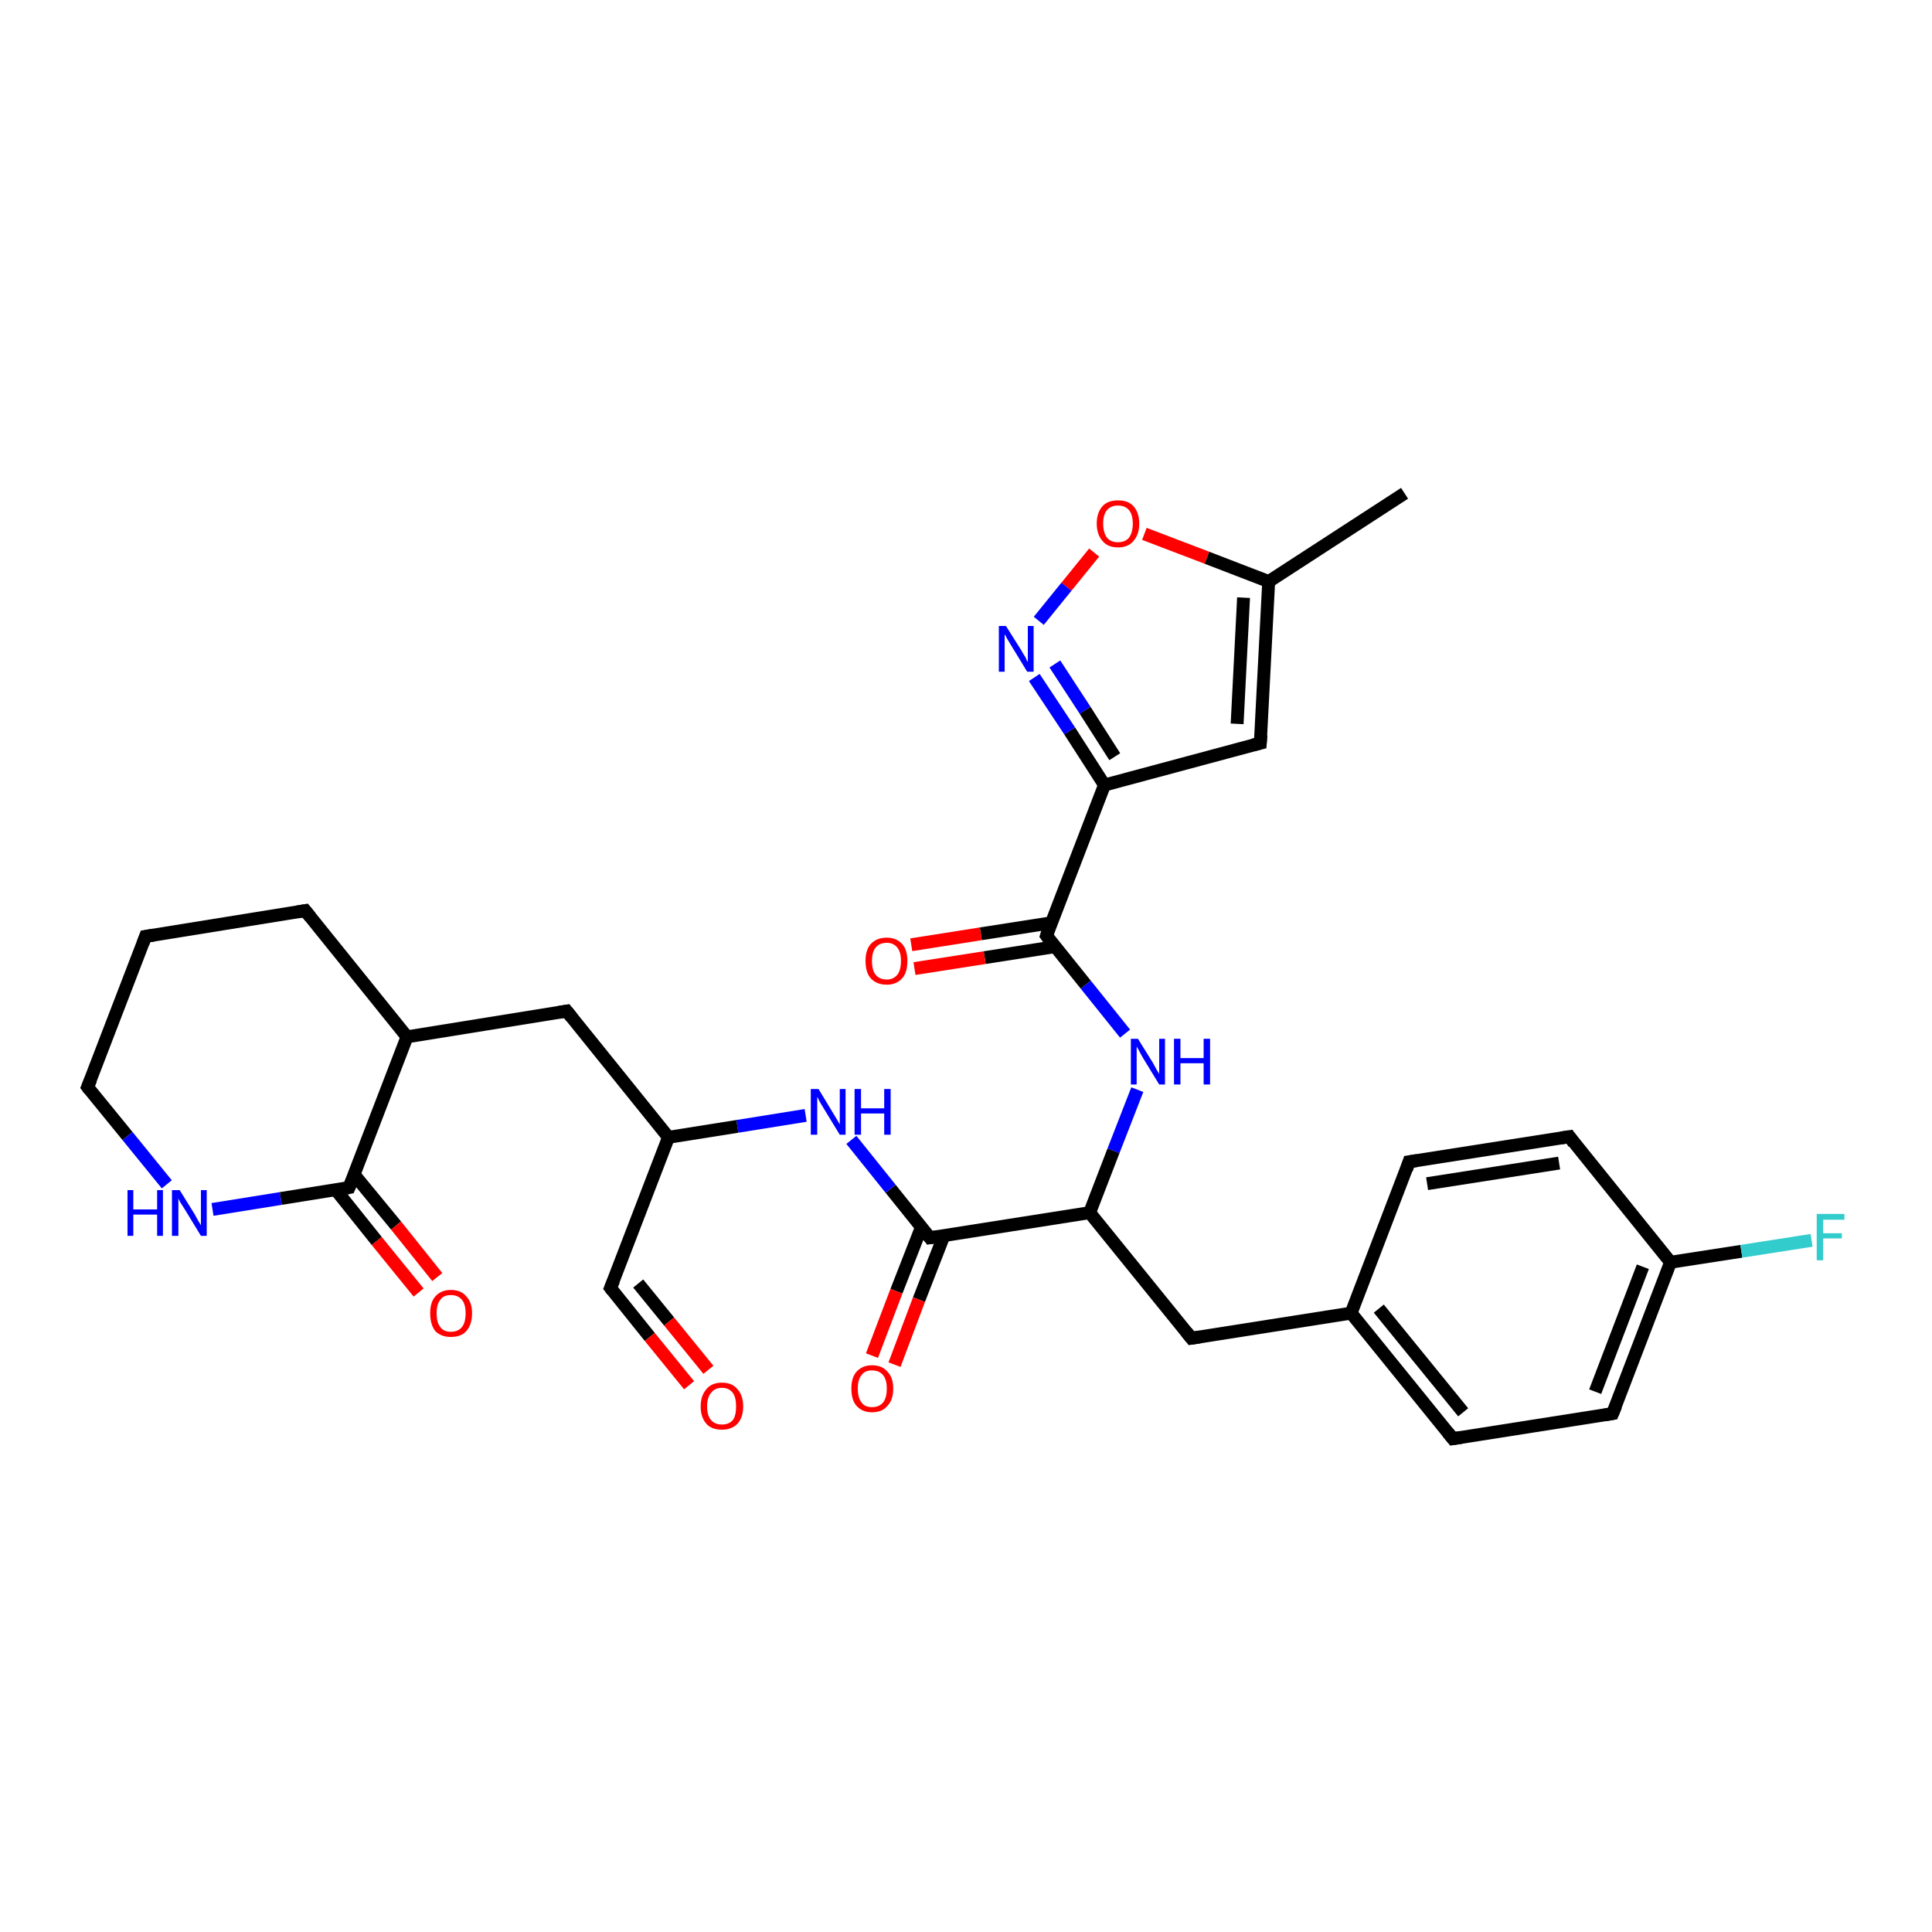 <?xml version='1.0' encoding='iso-8859-1'?>
<svg version='1.1' baseProfile='full'
              xmlns='http://www.w3.org/2000/svg'
                      xmlns:rdkit='http://www.rdkit.org/xml'
                      xmlns:xlink='http://www.w3.org/1999/xlink'
                  xml:space='preserve'
width='300px' height='300px' viewBox='0 0 300 300'>
<!-- END OF HEADER -->
<rect style='opacity:1.0;fill:#FFFFFF;stroke:none' width='300.0' height='300.0' x='0.0' y='0.0'> </rect>
<path class='bond-0 atom-0 atom-1' d='M 218.1,76.6 L 197.0,90.3' style='fill:none;fill-rule:evenodd;stroke:#000000;stroke-width:2.0px;stroke-linecap:butt;stroke-linejoin:miter;stroke-opacity:1' />
<path class='bond-1 atom-1 atom-2' d='M 197.0,90.3 L 187.4,86.6' style='fill:none;fill-rule:evenodd;stroke:#000000;stroke-width:2.0px;stroke-linecap:butt;stroke-linejoin:miter;stroke-opacity:1' />
<path class='bond-1 atom-1 atom-2' d='M 187.4,86.6 L 177.7,82.9' style='fill:none;fill-rule:evenodd;stroke:#FF0000;stroke-width:2.0px;stroke-linecap:butt;stroke-linejoin:miter;stroke-opacity:1' />
<path class='bond-2 atom-2 atom-3' d='M 169.9,85.8 L 165.6,91.1' style='fill:none;fill-rule:evenodd;stroke:#FF0000;stroke-width:2.0px;stroke-linecap:butt;stroke-linejoin:miter;stroke-opacity:1' />
<path class='bond-2 atom-2 atom-3' d='M 165.6,91.1 L 161.3,96.4' style='fill:none;fill-rule:evenodd;stroke:#0000FF;stroke-width:2.0px;stroke-linecap:butt;stroke-linejoin:miter;stroke-opacity:1' />
<path class='bond-3 atom-3 atom-4' d='M 160.6,105.2 L 166.1,113.5' style='fill:none;fill-rule:evenodd;stroke:#0000FF;stroke-width:2.0px;stroke-linecap:butt;stroke-linejoin:miter;stroke-opacity:1' />
<path class='bond-3 atom-3 atom-4' d='M 166.1,113.5 L 171.5,121.9' style='fill:none;fill-rule:evenodd;stroke:#000000;stroke-width:2.0px;stroke-linecap:butt;stroke-linejoin:miter;stroke-opacity:1' />
<path class='bond-3 atom-3 atom-4' d='M 163.8,103.1 L 168.5,110.3' style='fill:none;fill-rule:evenodd;stroke:#0000FF;stroke-width:2.0px;stroke-linecap:butt;stroke-linejoin:miter;stroke-opacity:1' />
<path class='bond-3 atom-3 atom-4' d='M 168.5,110.3 L 173.1,117.5' style='fill:none;fill-rule:evenodd;stroke:#000000;stroke-width:2.0px;stroke-linecap:butt;stroke-linejoin:miter;stroke-opacity:1' />
<path class='bond-4 atom-4 atom-5' d='M 171.5,121.9 L 195.7,115.4' style='fill:none;fill-rule:evenodd;stroke:#000000;stroke-width:2.0px;stroke-linecap:butt;stroke-linejoin:miter;stroke-opacity:1' />
<path class='bond-5 atom-4 atom-6' d='M 171.5,121.9 L 162.5,145.3' style='fill:none;fill-rule:evenodd;stroke:#000000;stroke-width:2.0px;stroke-linecap:butt;stroke-linejoin:miter;stroke-opacity:1' />
<path class='bond-6 atom-6 atom-7' d='M 163.2,143.3 L 152.3,145.0' style='fill:none;fill-rule:evenodd;stroke:#000000;stroke-width:2.0px;stroke-linecap:butt;stroke-linejoin:miter;stroke-opacity:1' />
<path class='bond-6 atom-6 atom-7' d='M 152.3,145.0 L 141.5,146.7' style='fill:none;fill-rule:evenodd;stroke:#FF0000;stroke-width:2.0px;stroke-linecap:butt;stroke-linejoin:miter;stroke-opacity:1' />
<path class='bond-6 atom-6 atom-7' d='M 163.8,147.0 L 152.9,148.7' style='fill:none;fill-rule:evenodd;stroke:#000000;stroke-width:2.0px;stroke-linecap:butt;stroke-linejoin:miter;stroke-opacity:1' />
<path class='bond-6 atom-6 atom-7' d='M 152.9,148.7 L 142.0,150.4' style='fill:none;fill-rule:evenodd;stroke:#FF0000;stroke-width:2.0px;stroke-linecap:butt;stroke-linejoin:miter;stroke-opacity:1' />
<path class='bond-7 atom-6 atom-8' d='M 162.5,145.3 L 168.6,152.9' style='fill:none;fill-rule:evenodd;stroke:#000000;stroke-width:2.0px;stroke-linecap:butt;stroke-linejoin:miter;stroke-opacity:1' />
<path class='bond-7 atom-6 atom-8' d='M 168.6,152.9 L 174.7,160.5' style='fill:none;fill-rule:evenodd;stroke:#0000FF;stroke-width:2.0px;stroke-linecap:butt;stroke-linejoin:miter;stroke-opacity:1' />
<path class='bond-8 atom-8 atom-9' d='M 176.6,169.2 L 172.9,178.7' style='fill:none;fill-rule:evenodd;stroke:#0000FF;stroke-width:2.0px;stroke-linecap:butt;stroke-linejoin:miter;stroke-opacity:1' />
<path class='bond-8 atom-8 atom-9' d='M 172.9,178.7 L 169.2,188.3' style='fill:none;fill-rule:evenodd;stroke:#000000;stroke-width:2.0px;stroke-linecap:butt;stroke-linejoin:miter;stroke-opacity:1' />
<path class='bond-9 atom-9 atom-10' d='M 169.2,188.3 L 185.0,207.8' style='fill:none;fill-rule:evenodd;stroke:#000000;stroke-width:2.0px;stroke-linecap:butt;stroke-linejoin:miter;stroke-opacity:1' />
<path class='bond-10 atom-10 atom-11' d='M 185.0,207.8 L 209.8,203.9' style='fill:none;fill-rule:evenodd;stroke:#000000;stroke-width:2.0px;stroke-linecap:butt;stroke-linejoin:miter;stroke-opacity:1' />
<path class='bond-11 atom-11 atom-12' d='M 209.8,203.9 L 225.6,223.4' style='fill:none;fill-rule:evenodd;stroke:#000000;stroke-width:2.0px;stroke-linecap:butt;stroke-linejoin:miter;stroke-opacity:1' />
<path class='bond-11 atom-11 atom-12' d='M 214.1,203.2 L 227.2,219.3' style='fill:none;fill-rule:evenodd;stroke:#000000;stroke-width:2.0px;stroke-linecap:butt;stroke-linejoin:miter;stroke-opacity:1' />
<path class='bond-12 atom-12 atom-13' d='M 225.6,223.4 L 250.4,219.5' style='fill:none;fill-rule:evenodd;stroke:#000000;stroke-width:2.0px;stroke-linecap:butt;stroke-linejoin:miter;stroke-opacity:1' />
<path class='bond-13 atom-13 atom-14' d='M 250.4,219.5 L 259.4,196.0' style='fill:none;fill-rule:evenodd;stroke:#000000;stroke-width:2.0px;stroke-linecap:butt;stroke-linejoin:miter;stroke-opacity:1' />
<path class='bond-13 atom-13 atom-14' d='M 247.7,216.1 L 255.1,196.7' style='fill:none;fill-rule:evenodd;stroke:#000000;stroke-width:2.0px;stroke-linecap:butt;stroke-linejoin:miter;stroke-opacity:1' />
<path class='bond-14 atom-14 atom-15' d='M 259.4,196.0 L 270.4,194.3' style='fill:none;fill-rule:evenodd;stroke:#000000;stroke-width:2.0px;stroke-linecap:butt;stroke-linejoin:miter;stroke-opacity:1' />
<path class='bond-14 atom-14 atom-15' d='M 270.4,194.3 L 281.3,192.6' style='fill:none;fill-rule:evenodd;stroke:#33CCCC;stroke-width:2.0px;stroke-linecap:butt;stroke-linejoin:miter;stroke-opacity:1' />
<path class='bond-15 atom-14 atom-16' d='M 259.4,196.0 L 243.7,176.5' style='fill:none;fill-rule:evenodd;stroke:#000000;stroke-width:2.0px;stroke-linecap:butt;stroke-linejoin:miter;stroke-opacity:1' />
<path class='bond-16 atom-16 atom-17' d='M 243.7,176.5 L 218.8,180.4' style='fill:none;fill-rule:evenodd;stroke:#000000;stroke-width:2.0px;stroke-linecap:butt;stroke-linejoin:miter;stroke-opacity:1' />
<path class='bond-16 atom-16 atom-17' d='M 242.1,180.6 L 221.6,183.8' style='fill:none;fill-rule:evenodd;stroke:#000000;stroke-width:2.0px;stroke-linecap:butt;stroke-linejoin:miter;stroke-opacity:1' />
<path class='bond-17 atom-9 atom-18' d='M 169.2,188.3 L 144.4,192.2' style='fill:none;fill-rule:evenodd;stroke:#000000;stroke-width:2.0px;stroke-linecap:butt;stroke-linejoin:miter;stroke-opacity:1' />
<path class='bond-18 atom-18 atom-19' d='M 143.1,190.5 L 139.2,200.5' style='fill:none;fill-rule:evenodd;stroke:#000000;stroke-width:2.0px;stroke-linecap:butt;stroke-linejoin:miter;stroke-opacity:1' />
<path class='bond-18 atom-18 atom-19' d='M 139.2,200.5 L 135.4,210.5' style='fill:none;fill-rule:evenodd;stroke:#FF0000;stroke-width:2.0px;stroke-linecap:butt;stroke-linejoin:miter;stroke-opacity:1' />
<path class='bond-18 atom-18 atom-19' d='M 146.6,191.8 L 142.7,201.8' style='fill:none;fill-rule:evenodd;stroke:#000000;stroke-width:2.0px;stroke-linecap:butt;stroke-linejoin:miter;stroke-opacity:1' />
<path class='bond-18 atom-18 atom-19' d='M 142.7,201.8 L 138.9,211.9' style='fill:none;fill-rule:evenodd;stroke:#FF0000;stroke-width:2.0px;stroke-linecap:butt;stroke-linejoin:miter;stroke-opacity:1' />
<path class='bond-19 atom-18 atom-20' d='M 144.4,192.2 L 138.3,184.6' style='fill:none;fill-rule:evenodd;stroke:#000000;stroke-width:2.0px;stroke-linecap:butt;stroke-linejoin:miter;stroke-opacity:1' />
<path class='bond-19 atom-18 atom-20' d='M 138.3,184.6 L 132.2,177.0' style='fill:none;fill-rule:evenodd;stroke:#0000FF;stroke-width:2.0px;stroke-linecap:butt;stroke-linejoin:miter;stroke-opacity:1' />
<path class='bond-20 atom-20 atom-21' d='M 125.1,173.2 L 114.5,174.9' style='fill:none;fill-rule:evenodd;stroke:#0000FF;stroke-width:2.0px;stroke-linecap:butt;stroke-linejoin:miter;stroke-opacity:1' />
<path class='bond-20 atom-20 atom-21' d='M 114.5,174.9 L 103.8,176.6' style='fill:none;fill-rule:evenodd;stroke:#000000;stroke-width:2.0px;stroke-linecap:butt;stroke-linejoin:miter;stroke-opacity:1' />
<path class='bond-21 atom-21 atom-22' d='M 103.8,176.6 L 88.0,157.0' style='fill:none;fill-rule:evenodd;stroke:#000000;stroke-width:2.0px;stroke-linecap:butt;stroke-linejoin:miter;stroke-opacity:1' />
<path class='bond-22 atom-22 atom-23' d='M 88.0,157.0 L 63.2,161.0' style='fill:none;fill-rule:evenodd;stroke:#000000;stroke-width:2.0px;stroke-linecap:butt;stroke-linejoin:miter;stroke-opacity:1' />
<path class='bond-23 atom-23 atom-24' d='M 63.2,161.0 L 47.4,141.4' style='fill:none;fill-rule:evenodd;stroke:#000000;stroke-width:2.0px;stroke-linecap:butt;stroke-linejoin:miter;stroke-opacity:1' />
<path class='bond-24 atom-24 atom-25' d='M 47.4,141.4 L 22.6,145.4' style='fill:none;fill-rule:evenodd;stroke:#000000;stroke-width:2.0px;stroke-linecap:butt;stroke-linejoin:miter;stroke-opacity:1' />
<path class='bond-25 atom-25 atom-26' d='M 22.6,145.4 L 13.6,168.8' style='fill:none;fill-rule:evenodd;stroke:#000000;stroke-width:2.0px;stroke-linecap:butt;stroke-linejoin:miter;stroke-opacity:1' />
<path class='bond-26 atom-26 atom-27' d='M 13.6,168.8 L 19.8,176.4' style='fill:none;fill-rule:evenodd;stroke:#000000;stroke-width:2.0px;stroke-linecap:butt;stroke-linejoin:miter;stroke-opacity:1' />
<path class='bond-26 atom-26 atom-27' d='M 19.8,176.4 L 25.9,183.9' style='fill:none;fill-rule:evenodd;stroke:#0000FF;stroke-width:2.0px;stroke-linecap:butt;stroke-linejoin:miter;stroke-opacity:1' />
<path class='bond-27 atom-27 atom-28' d='M 33.0,187.8 L 43.6,186.1' style='fill:none;fill-rule:evenodd;stroke:#0000FF;stroke-width:2.0px;stroke-linecap:butt;stroke-linejoin:miter;stroke-opacity:1' />
<path class='bond-27 atom-27 atom-28' d='M 43.6,186.1 L 54.2,184.4' style='fill:none;fill-rule:evenodd;stroke:#000000;stroke-width:2.0px;stroke-linecap:butt;stroke-linejoin:miter;stroke-opacity:1' />
<path class='bond-28 atom-28 atom-29' d='M 52.1,184.7 L 58.5,192.7' style='fill:none;fill-rule:evenodd;stroke:#000000;stroke-width:2.0px;stroke-linecap:butt;stroke-linejoin:miter;stroke-opacity:1' />
<path class='bond-28 atom-28 atom-29' d='M 58.5,192.7 L 65.0,200.7' style='fill:none;fill-rule:evenodd;stroke:#FF0000;stroke-width:2.0px;stroke-linecap:butt;stroke-linejoin:miter;stroke-opacity:1' />
<path class='bond-28 atom-28 atom-29' d='M 55.0,182.4 L 61.5,190.3' style='fill:none;fill-rule:evenodd;stroke:#000000;stroke-width:2.0px;stroke-linecap:butt;stroke-linejoin:miter;stroke-opacity:1' />
<path class='bond-28 atom-28 atom-29' d='M 61.5,190.3 L 67.9,198.3' style='fill:none;fill-rule:evenodd;stroke:#FF0000;stroke-width:2.0px;stroke-linecap:butt;stroke-linejoin:miter;stroke-opacity:1' />
<path class='bond-29 atom-21 atom-30' d='M 103.8,176.6 L 94.8,200.0' style='fill:none;fill-rule:evenodd;stroke:#000000;stroke-width:2.0px;stroke-linecap:butt;stroke-linejoin:miter;stroke-opacity:1' />
<path class='bond-30 atom-30 atom-31' d='M 94.8,200.0 L 100.9,207.6' style='fill:none;fill-rule:evenodd;stroke:#000000;stroke-width:2.0px;stroke-linecap:butt;stroke-linejoin:miter;stroke-opacity:1' />
<path class='bond-30 atom-30 atom-31' d='M 100.9,207.6 L 107.0,215.1' style='fill:none;fill-rule:evenodd;stroke:#FF0000;stroke-width:2.0px;stroke-linecap:butt;stroke-linejoin:miter;stroke-opacity:1' />
<path class='bond-30 atom-30 atom-31' d='M 99.1,199.3 L 103.9,205.2' style='fill:none;fill-rule:evenodd;stroke:#000000;stroke-width:2.0px;stroke-linecap:butt;stroke-linejoin:miter;stroke-opacity:1' />
<path class='bond-30 atom-30 atom-31' d='M 103.9,205.2 L 110.0,212.7' style='fill:none;fill-rule:evenodd;stroke:#FF0000;stroke-width:2.0px;stroke-linecap:butt;stroke-linejoin:miter;stroke-opacity:1' />
<path class='bond-31 atom-5 atom-1' d='M 195.7,115.4 L 197.0,90.3' style='fill:none;fill-rule:evenodd;stroke:#000000;stroke-width:2.0px;stroke-linecap:butt;stroke-linejoin:miter;stroke-opacity:1' />
<path class='bond-31 atom-5 atom-1' d='M 192.1,112.4 L 193.1,92.8' style='fill:none;fill-rule:evenodd;stroke:#000000;stroke-width:2.0px;stroke-linecap:butt;stroke-linejoin:miter;stroke-opacity:1' />
<path class='bond-32 atom-17 atom-11' d='M 218.8,180.4 L 209.8,203.9' style='fill:none;fill-rule:evenodd;stroke:#000000;stroke-width:2.0px;stroke-linecap:butt;stroke-linejoin:miter;stroke-opacity:1' />
<path class='bond-33 atom-28 atom-23' d='M 54.2,184.4 L 63.2,161.0' style='fill:none;fill-rule:evenodd;stroke:#000000;stroke-width:2.0px;stroke-linecap:butt;stroke-linejoin:miter;stroke-opacity:1' />
<path d='M 194.5,115.7 L 195.7,115.4 L 195.8,114.1' style='fill:none;stroke:#000000;stroke-width:2.0px;stroke-linecap:butt;stroke-linejoin:miter;stroke-opacity:1;' />
<path d='M 162.9,144.1 L 162.5,145.3 L 162.8,145.7' style='fill:none;stroke:#000000;stroke-width:2.0px;stroke-linecap:butt;stroke-linejoin:miter;stroke-opacity:1;' />
<path d='M 184.2,206.8 L 185.0,207.8 L 186.3,207.6' style='fill:none;stroke:#000000;stroke-width:2.0px;stroke-linecap:butt;stroke-linejoin:miter;stroke-opacity:1;' />
<path d='M 224.8,222.4 L 225.6,223.4 L 226.9,223.2' style='fill:none;stroke:#000000;stroke-width:2.0px;stroke-linecap:butt;stroke-linejoin:miter;stroke-opacity:1;' />
<path d='M 249.2,219.7 L 250.4,219.5 L 250.9,218.3' style='fill:none;stroke:#000000;stroke-width:2.0px;stroke-linecap:butt;stroke-linejoin:miter;stroke-opacity:1;' />
<path d='M 244.4,177.5 L 243.7,176.5 L 242.4,176.7' style='fill:none;stroke:#000000;stroke-width:2.0px;stroke-linecap:butt;stroke-linejoin:miter;stroke-opacity:1;' />
<path d='M 220.1,180.2 L 218.8,180.4 L 218.4,181.6' style='fill:none;stroke:#000000;stroke-width:2.0px;stroke-linecap:butt;stroke-linejoin:miter;stroke-opacity:1;' />
<path d='M 145.7,192.0 L 144.4,192.2 L 144.1,191.8' style='fill:none;stroke:#000000;stroke-width:2.0px;stroke-linecap:butt;stroke-linejoin:miter;stroke-opacity:1;' />
<path d='M 88.8,158.0 L 88.0,157.0 L 86.8,157.2' style='fill:none;stroke:#000000;stroke-width:2.0px;stroke-linecap:butt;stroke-linejoin:miter;stroke-opacity:1;' />
<path d='M 48.2,142.4 L 47.4,141.4 L 46.2,141.6' style='fill:none;stroke:#000000;stroke-width:2.0px;stroke-linecap:butt;stroke-linejoin:miter;stroke-opacity:1;' />
<path d='M 23.9,145.2 L 22.6,145.4 L 22.2,146.5' style='fill:none;stroke:#000000;stroke-width:2.0px;stroke-linecap:butt;stroke-linejoin:miter;stroke-opacity:1;' />
<path d='M 14.1,167.6 L 13.6,168.8 L 13.9,169.2' style='fill:none;stroke:#000000;stroke-width:2.0px;stroke-linecap:butt;stroke-linejoin:miter;stroke-opacity:1;' />
<path d='M 53.7,184.5 L 54.2,184.4 L 54.7,183.2' style='fill:none;stroke:#000000;stroke-width:2.0px;stroke-linecap:butt;stroke-linejoin:miter;stroke-opacity:1;' />
<path d='M 95.3,198.8 L 94.8,200.0 L 95.1,200.4' style='fill:none;stroke:#000000;stroke-width:2.0px;stroke-linecap:butt;stroke-linejoin:miter;stroke-opacity:1;' />
<path class='atom-2' d='M 170.3 81.3
Q 170.3 79.6, 171.2 78.6
Q 172.0 77.7, 173.6 77.7
Q 175.2 77.7, 176.0 78.6
Q 176.9 79.6, 176.9 81.3
Q 176.9 83.0, 176.0 84.0
Q 175.2 85.0, 173.6 85.0
Q 172.0 85.0, 171.2 84.0
Q 170.3 83.0, 170.3 81.3
M 173.6 84.2
Q 174.7 84.2, 175.3 83.5
Q 175.9 82.7, 175.9 81.3
Q 175.9 79.9, 175.3 79.2
Q 174.7 78.5, 173.6 78.5
Q 172.5 78.5, 171.9 79.2
Q 171.3 79.9, 171.3 81.3
Q 171.3 82.7, 171.9 83.5
Q 172.5 84.2, 173.6 84.2
' fill='#FF0000'/>
<path class='atom-3' d='M 156.2 97.2
L 158.6 101.0
Q 158.8 101.4, 159.2 102.0
Q 159.5 102.7, 159.6 102.8
L 159.6 97.2
L 160.5 97.2
L 160.5 104.3
L 159.5 104.3
L 157.0 100.2
Q 156.7 99.7, 156.4 99.2
Q 156.1 98.6, 156.0 98.5
L 156.0 104.3
L 155.1 104.3
L 155.1 97.2
L 156.2 97.2
' fill='#0000FF'/>
<path class='atom-7' d='M 134.4 149.2
Q 134.4 147.5, 135.2 146.6
Q 136.1 145.6, 137.7 145.6
Q 139.2 145.6, 140.1 146.6
Q 140.9 147.5, 140.9 149.2
Q 140.9 151.0, 140.1 151.9
Q 139.2 152.9, 137.7 152.9
Q 136.1 152.9, 135.2 151.9
Q 134.4 151.0, 134.4 149.2
M 137.7 152.1
Q 138.7 152.1, 139.3 151.4
Q 139.9 150.7, 139.9 149.2
Q 139.9 147.8, 139.3 147.1
Q 138.7 146.4, 137.7 146.4
Q 136.6 146.4, 136.0 147.1
Q 135.4 147.8, 135.4 149.2
Q 135.4 150.7, 136.0 151.4
Q 136.6 152.1, 137.7 152.1
' fill='#FF0000'/>
<path class='atom-8' d='M 176.7 161.3
L 179.0 165.0
Q 179.2 165.4, 179.6 166.1
Q 180.0 166.7, 180.0 166.8
L 180.0 161.3
L 180.9 161.3
L 180.9 168.4
L 180.0 168.4
L 177.5 164.3
Q 177.2 163.8, 176.9 163.2
Q 176.6 162.7, 176.5 162.5
L 176.5 168.4
L 175.6 168.4
L 175.6 161.3
L 176.7 161.3
' fill='#0000FF'/>
<path class='atom-8' d='M 182.3 161.3
L 183.3 161.3
L 183.3 164.3
L 186.9 164.3
L 186.9 161.3
L 187.9 161.3
L 187.9 168.4
L 186.9 168.4
L 186.9 165.1
L 183.3 165.1
L 183.3 168.4
L 182.3 168.4
L 182.3 161.3
' fill='#0000FF'/>
<path class='atom-15' d='M 282.1 188.5
L 286.4 188.5
L 286.4 189.4
L 283.1 189.4
L 283.1 191.5
L 286.0 191.5
L 286.0 192.3
L 283.1 192.3
L 283.1 195.7
L 282.1 195.7
L 282.1 188.5
' fill='#33CCCC'/>
<path class='atom-19' d='M 132.2 215.6
Q 132.2 213.9, 133.0 213.0
Q 133.9 212.0, 135.4 212.0
Q 137.0 212.0, 137.8 213.0
Q 138.7 213.9, 138.7 215.6
Q 138.7 217.4, 137.8 218.3
Q 137.0 219.3, 135.4 219.3
Q 133.9 219.3, 133.0 218.3
Q 132.2 217.4, 132.2 215.6
M 135.4 218.5
Q 136.5 218.5, 137.1 217.8
Q 137.7 217.1, 137.7 215.6
Q 137.7 214.2, 137.1 213.5
Q 136.5 212.8, 135.4 212.8
Q 134.3 212.8, 133.8 213.5
Q 133.2 214.2, 133.2 215.6
Q 133.2 217.1, 133.8 217.8
Q 134.3 218.5, 135.4 218.5
' fill='#FF0000'/>
<path class='atom-20' d='M 127.1 169.1
L 129.4 172.9
Q 129.6 173.2, 130.0 173.9
Q 130.4 174.6, 130.4 174.6
L 130.4 169.1
L 131.3 169.1
L 131.3 176.2
L 130.4 176.2
L 127.9 172.1
Q 127.6 171.6, 127.3 171.1
Q 127.0 170.5, 126.9 170.3
L 126.9 176.2
L 125.9 176.2
L 125.9 169.1
L 127.1 169.1
' fill='#0000FF'/>
<path class='atom-20' d='M 132.7 169.1
L 133.7 169.1
L 133.7 172.1
L 137.3 172.1
L 137.3 169.1
L 138.3 169.1
L 138.3 176.2
L 137.3 176.2
L 137.3 172.9
L 133.7 172.9
L 133.7 176.2
L 132.7 176.2
L 132.7 169.1
' fill='#0000FF'/>
<path class='atom-27' d='M 19.8 184.8
L 20.7 184.8
L 20.7 187.8
L 24.4 187.8
L 24.4 184.8
L 25.3 184.8
L 25.3 191.9
L 24.4 191.9
L 24.4 188.6
L 20.7 188.6
L 20.7 191.9
L 19.8 191.9
L 19.8 184.8
' fill='#0000FF'/>
<path class='atom-27' d='M 27.9 184.8
L 30.2 188.5
Q 30.4 188.9, 30.8 189.6
Q 31.2 190.2, 31.2 190.3
L 31.2 184.8
L 32.1 184.8
L 32.1 191.9
L 31.2 191.9
L 28.7 187.8
Q 28.4 187.3, 28.0 186.7
Q 27.7 186.2, 27.7 186.0
L 27.7 191.9
L 26.7 191.9
L 26.7 184.8
L 27.9 184.8
' fill='#0000FF'/>
<path class='atom-29' d='M 66.8 203.9
Q 66.8 202.2, 67.6 201.3
Q 68.5 200.3, 70.0 200.3
Q 71.6 200.3, 72.4 201.3
Q 73.3 202.2, 73.3 203.9
Q 73.3 205.7, 72.4 206.7
Q 71.6 207.6, 70.0 207.6
Q 68.5 207.6, 67.6 206.7
Q 66.8 205.7, 66.8 203.9
M 70.0 206.8
Q 71.1 206.8, 71.7 206.1
Q 72.3 205.4, 72.3 203.9
Q 72.3 202.5, 71.7 201.8
Q 71.1 201.1, 70.0 201.1
Q 68.9 201.1, 68.4 201.8
Q 67.8 202.5, 67.8 203.9
Q 67.8 205.4, 68.4 206.1
Q 68.9 206.8, 70.0 206.8
' fill='#FF0000'/>
<path class='atom-31' d='M 108.8 218.4
Q 108.8 216.7, 109.7 215.7
Q 110.5 214.7, 112.1 214.7
Q 113.7 214.7, 114.5 215.7
Q 115.4 216.7, 115.4 218.4
Q 115.4 220.1, 114.5 221.1
Q 113.6 222.0, 112.1 222.0
Q 110.5 222.0, 109.7 221.1
Q 108.8 220.1, 108.8 218.4
M 112.1 221.2
Q 113.2 221.2, 113.8 220.5
Q 114.3 219.8, 114.3 218.4
Q 114.3 217.0, 113.8 216.3
Q 113.2 215.5, 112.1 215.5
Q 111.0 215.5, 110.4 216.3
Q 109.8 217.0, 109.8 218.4
Q 109.8 219.8, 110.4 220.5
Q 111.0 221.2, 112.1 221.2
' fill='#FF0000'/>
</svg>
